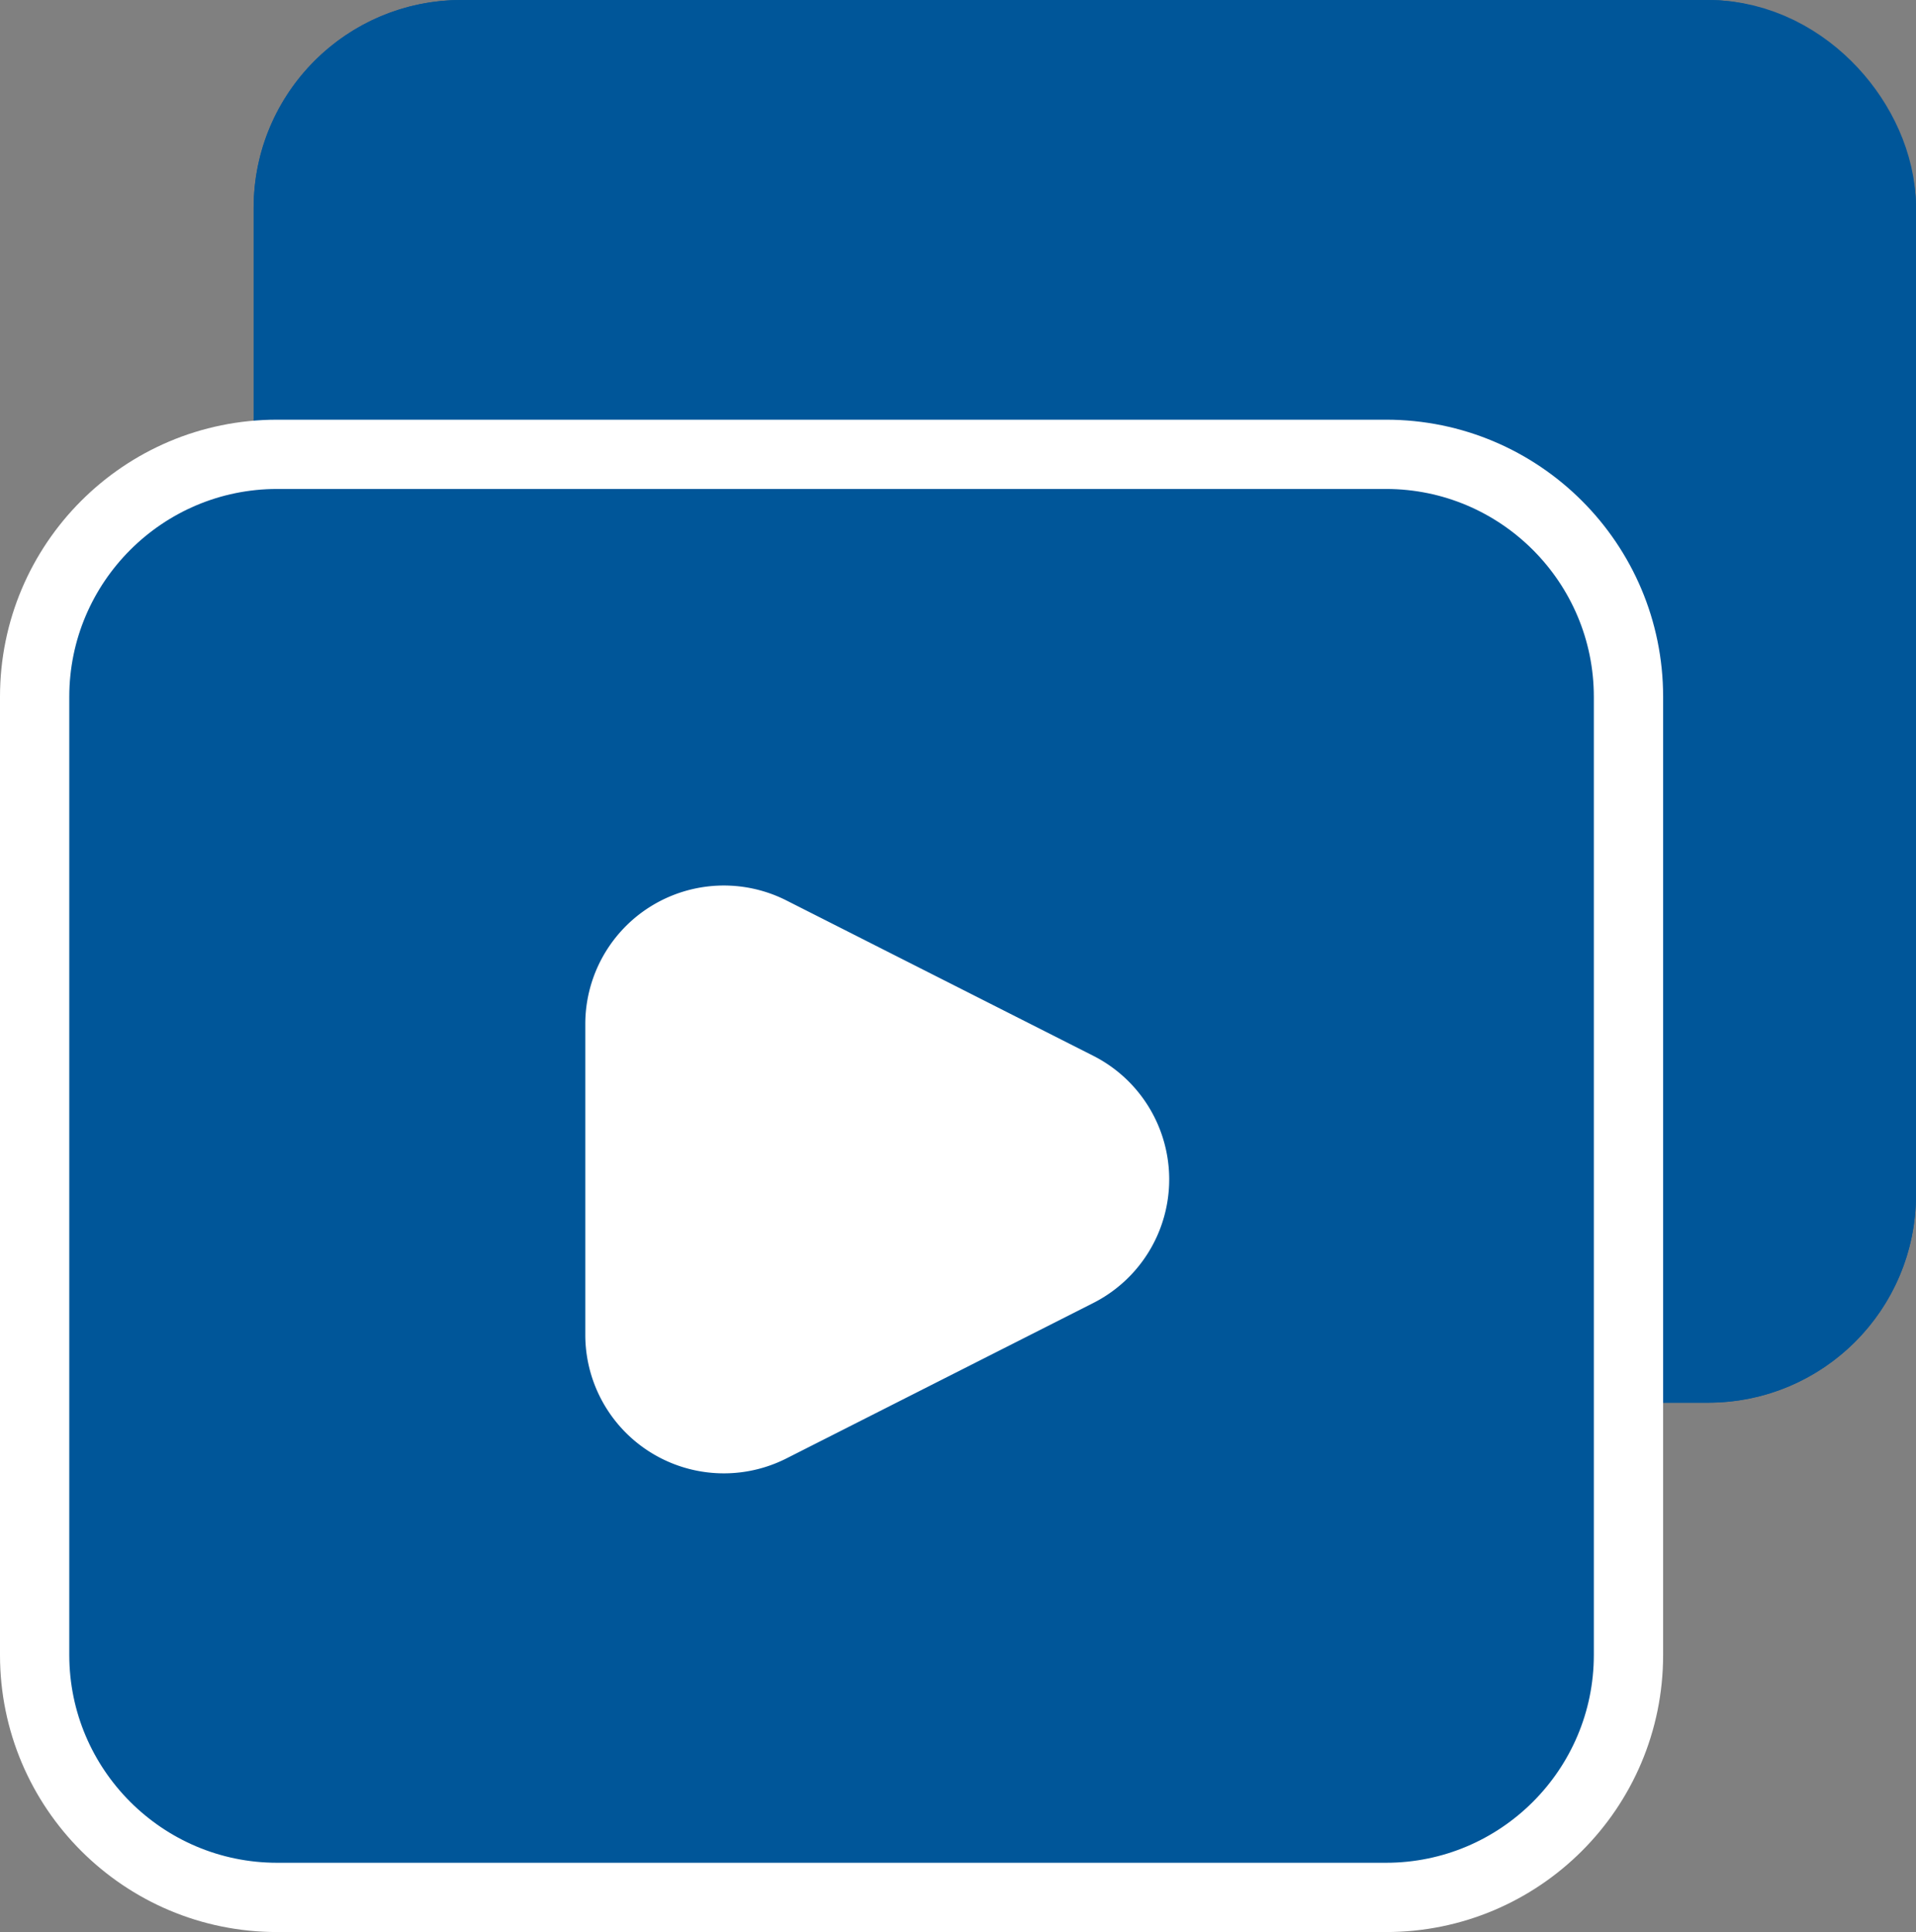 <svg xmlns="http://www.w3.org/2000/svg" width="27.655" height="27.888" viewBox="0 0 27.655 27.888">
  <rect x="0" y="0" width="27.655" height="27.888" fill="#808080" stroke="none"/>
  <g id="Group_9377" data-name="Group 9377" transform="translate(-317 -822)">
    <g id="Group_9376" data-name="Group 9376" transform="translate(316 821.137)">
      <g id="Group_8819" data-name="Group 8819" transform="translate(1 0.863)">
        <g id="Rectangle_5473" data-name="Rectangle 5473" transform="translate(3.661)" fill="#005699" stroke="#005699" stroke-width="3">
          <rect width="23.994" height="20.247" rx="3" stroke="none"/>
          <rect x="1.5" y="1.5" width="20.994" height="17.247" rx="1.5" fill="none"/>
        </g>
        <g id="Path_3532" data-name="Path 3532" transform="translate(0 6.058)" fill="#005699">
          <path d="M 20.005 21.33 L 4 21.33 C 2.07 21.33 0.5 19.76 0.5 17.83 L 0.5 4 C 0.5 2.07 2.07 0.5 4 0.5 L 20.005 0.5 C 21.935 0.5 23.505 2.07 23.505 4 L 23.505 17.83 C 23.505 19.76 21.935 21.33 20.005 21.33 Z" stroke="none"/>
          <path d="M 4 1 C 2.346 1 1 2.346 1 4 L 1 17.83 C 1 19.485 2.346 20.83 4 20.83 L 20.005 20.83 C 21.66 20.83 23.005 19.485 23.005 17.83 L 23.005 4 C 23.005 2.346 21.66 1 20.005 1 L 4 1 M 4 -1.9073486328125e-06 L 20.005 -1.9073486328125e-06 C 22.215 -1.9073486328125e-06 24.005 1.791 24.005 4 L 24.005 17.83 C 24.005 20.04 22.215 21.83 20.005 21.83 L 4 21.83 C 1.791 21.83 0 20.04 0 17.83 L 0 4 C 0 1.791 1.791 -1.9073486328125e-06 4 -1.9073486328125e-06 Z" stroke="none" fill="#fff"/>
        </g>
        <g id="Group_8817" data-name="Group 8817" transform="translate(8.444 11.525)">
          <g id="Group_7002" data-name="Group 7002" transform="translate(0 0)">
            <g id="Group_7003" data-name="Group 7003">
              <path id="Polygon_26" data-name="Polygon 26" d="M3.715,3.523a2,2,0,0,1,3.568,0L9.528,7.955a2,2,0,0,1-1.784,2.9H3.255a2,2,0,0,1-1.784-2.9Z" transform="translate(10.859) rotate(90)" fill="#fff"/>
            </g>
          </g>
        </g>
      </g>
    </g>
  </g>
</svg>
